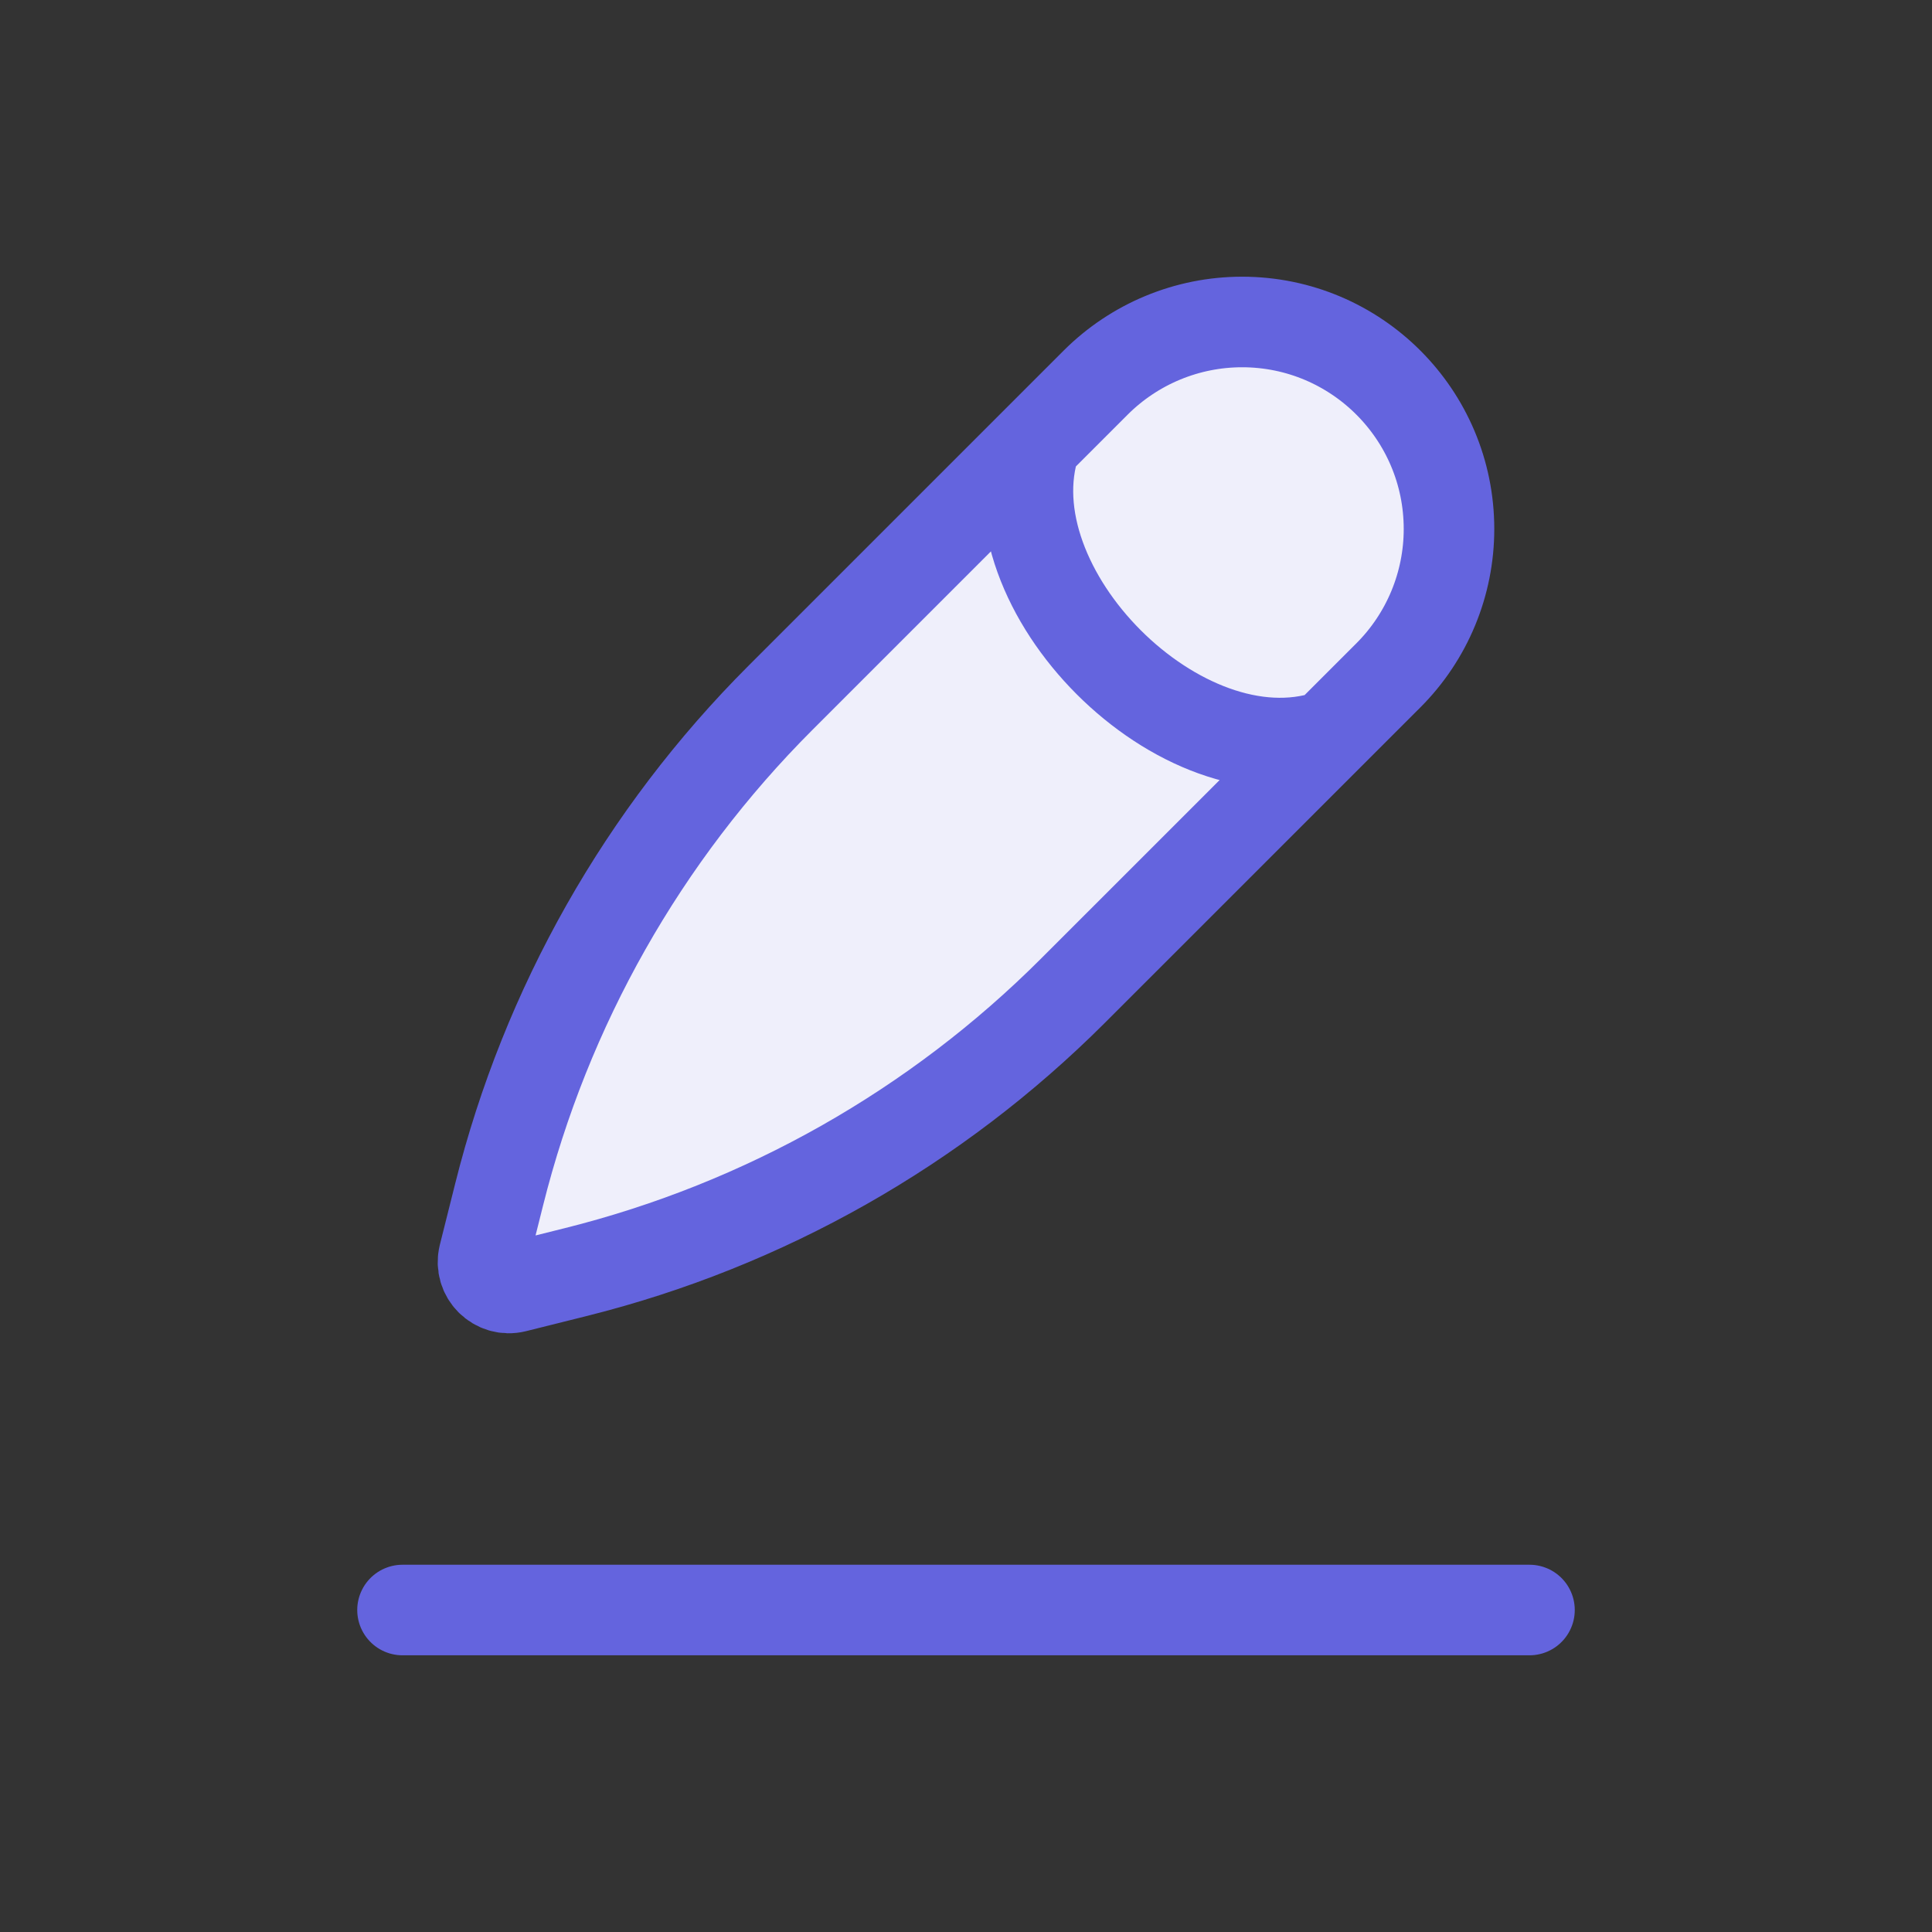 <svg width="32" height="32" viewBox="0 0 32 32" fill="none" xmlns="http://www.w3.org/2000/svg">
<rect x="0" y="0" width="32" height="32" fill="#333333" stroke="none"/>
<path d="M12.925 11.56L18.148 6.337C18.791 5.695 19.663 5.333 20.572 5.333C22.465 5.333 24 6.868 24 8.762C24 9.671 23.639 10.543 22.996 11.186L17.773 16.408C15.503 18.678 12.658 20.289 9.543 21.068L8.534 21.32C8.219 21.399 7.935 21.114 8.013 20.799L8.266 19.79C9.044 16.675 10.655 13.83 12.925 11.56Z" fill="#EFEFFB"/>
<path d="M22 12.181C19.576 12.989 16.344 9.757 17.152 7.333M18.148 6.337L12.925 11.56C10.655 13.83 9.044 16.675 8.266 19.79L8.013 20.799C7.935 21.114 8.219 21.399 8.534 21.32L9.543 21.068C12.658 20.289 15.503 18.678 17.773 16.408L22.996 11.186C23.639 10.543 24 9.671 24 8.762C24 6.868 22.465 5.333 20.572 5.333C19.663 5.333 18.791 5.695 18.148 6.337Z" stroke="#6464DE" stroke-width="1.5"/>
<path d="M25.333 26.667H6.667" stroke="#6464DE" stroke-width="1.5" stroke-linecap="round" stroke-linejoin="round"/>
</svg>
